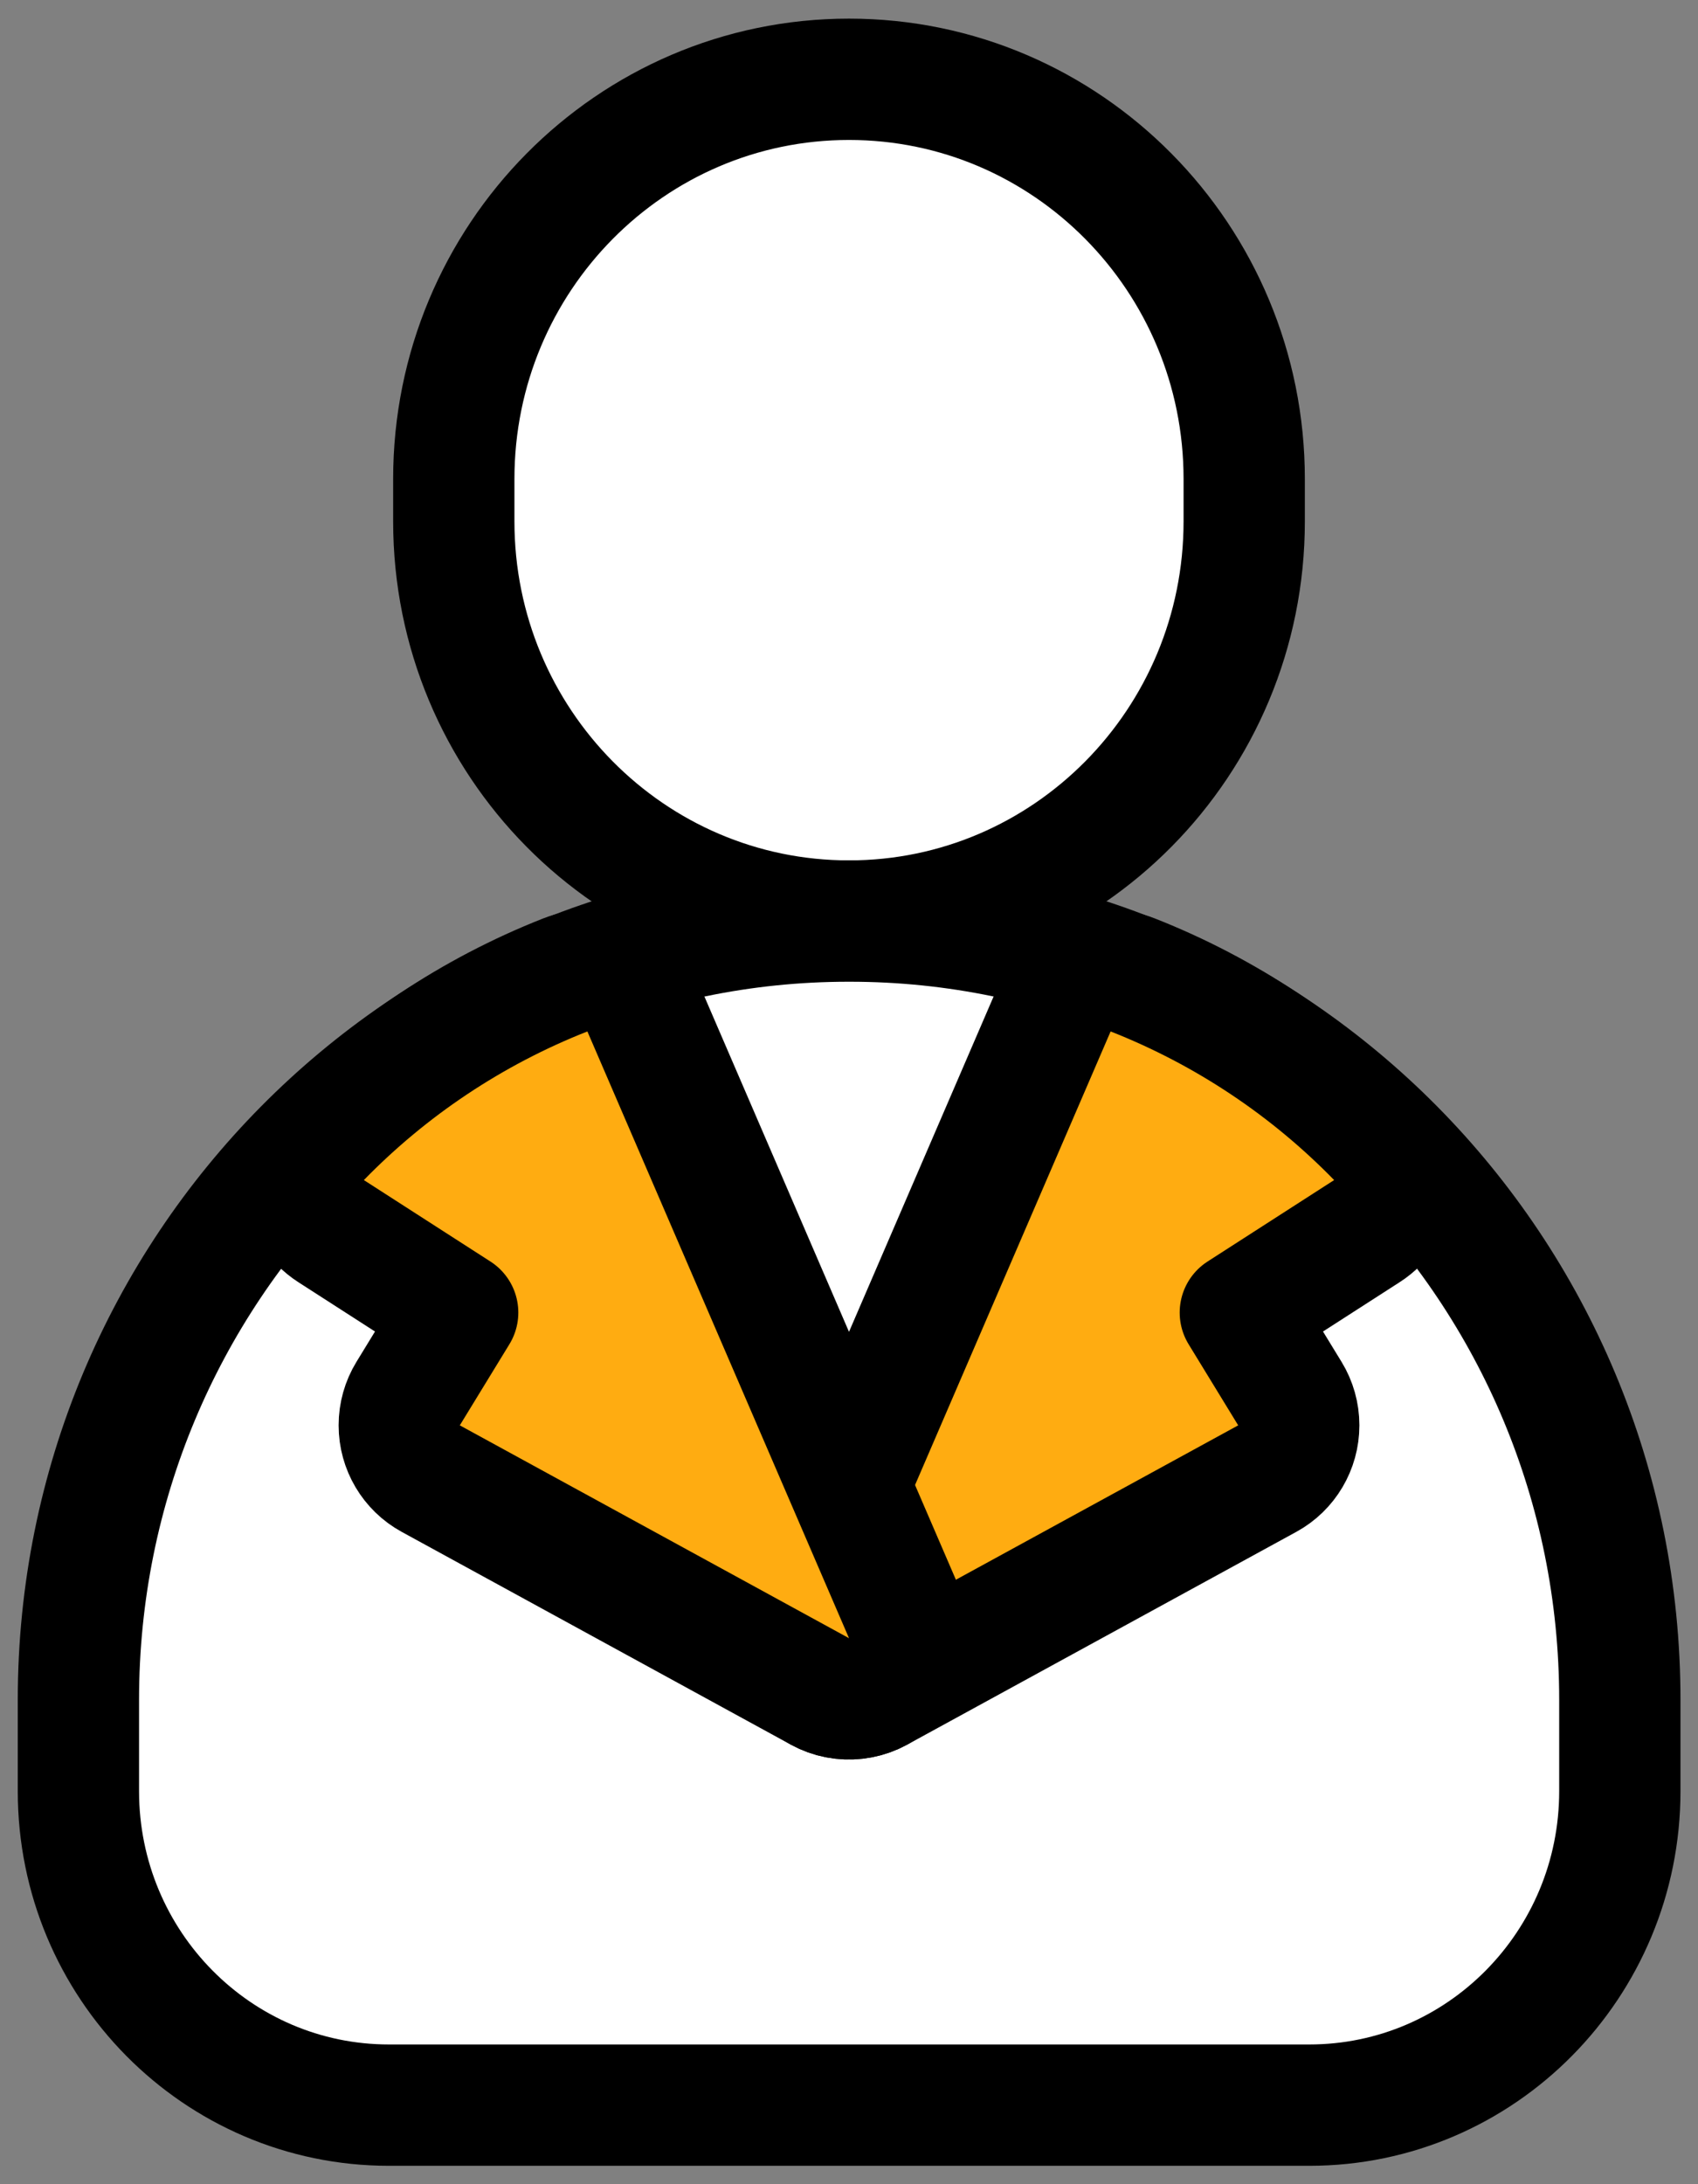 <svg width="28" height="36" viewBox="0 0 28 36" fill="none" xmlns="http://www.w3.org/2000/svg">
<rect x="0" y="0" width="28" height="36" fill="#808080" stroke="none"/>
<g id="icon" clip-path="url(#clip0_1826_24204)">
<g id="Group">
<path id="Vector" d="M14 15.181C10.401 15.181 7.483 12.231 7.483 8.594V7.894C7.483 4.256 10.401 1.307 14 1.307C17.599 1.307 20.517 4.256 20.517 7.894V8.594C20.517 12.231 17.599 15.181 14 15.181Z" fill="white" stroke="black" stroke-width="2" stroke-linecap="round" stroke-linejoin="round"/>
<path id="Vector_2" d="M13.991 15.181H14.013C21.021 15.181 26.711 20.931 26.711 28.015V29.522C26.711 32.38 24.418 34.697 21.59 34.697H6.414C3.586 34.697 1.293 32.38 1.293 29.522V28.015C1.293 20.931 6.983 15.181 13.991 15.181Z" fill="white" stroke="black" stroke-width="2" stroke-linecap="round" stroke-linejoin="round"/>
</g>
<g id="Group_2">
<path id="Vector_3" d="M21.416 23.49C21.416 23.306 21.365 23.125 21.269 22.968L20.453 21.634L22.541 20.291C22.794 20.129 22.96 19.862 22.994 19.563C23.027 19.265 22.926 18.967 22.716 18.752C21.589 17.596 20.219 16.676 18.681 16.07C18.179 15.872 17.61 16.108 17.396 16.604L13.082 26.604C12.913 26.996 13.011 27.452 13.326 27.739C13.642 28.027 14.105 28.082 14.48 27.878L20.896 24.371C21.217 24.196 21.416 23.859 21.416 23.494V23.49Z" fill="#FFAC11" stroke="black" stroke-width="2" stroke-linecap="round" stroke-linejoin="round"/>
<path id="Vector_4" d="M6.584 23.49C6.584 23.306 6.635 23.125 6.731 22.968L7.547 21.634L5.459 20.291C5.207 20.129 5.04 19.862 5.006 19.563C4.972 19.265 5.074 18.967 5.284 18.752C6.411 17.596 7.781 16.676 9.319 16.07C9.821 15.872 10.39 16.108 10.604 16.604L14.918 26.604C15.087 26.996 14.989 27.452 14.674 27.739C14.358 28.027 13.895 28.082 13.52 27.878L7.104 24.371C6.783 24.196 6.584 23.859 6.584 23.494V23.49Z" fill="#FFAC11" stroke="black" stroke-width="2" stroke-linecap="round" stroke-linejoin="round"/>
</g>
</g>
<defs>
<clipPath id="clip0_1826_24204">
<rect width="28" height="36" fill="white"/>
</clipPath>
</defs>
</svg>
